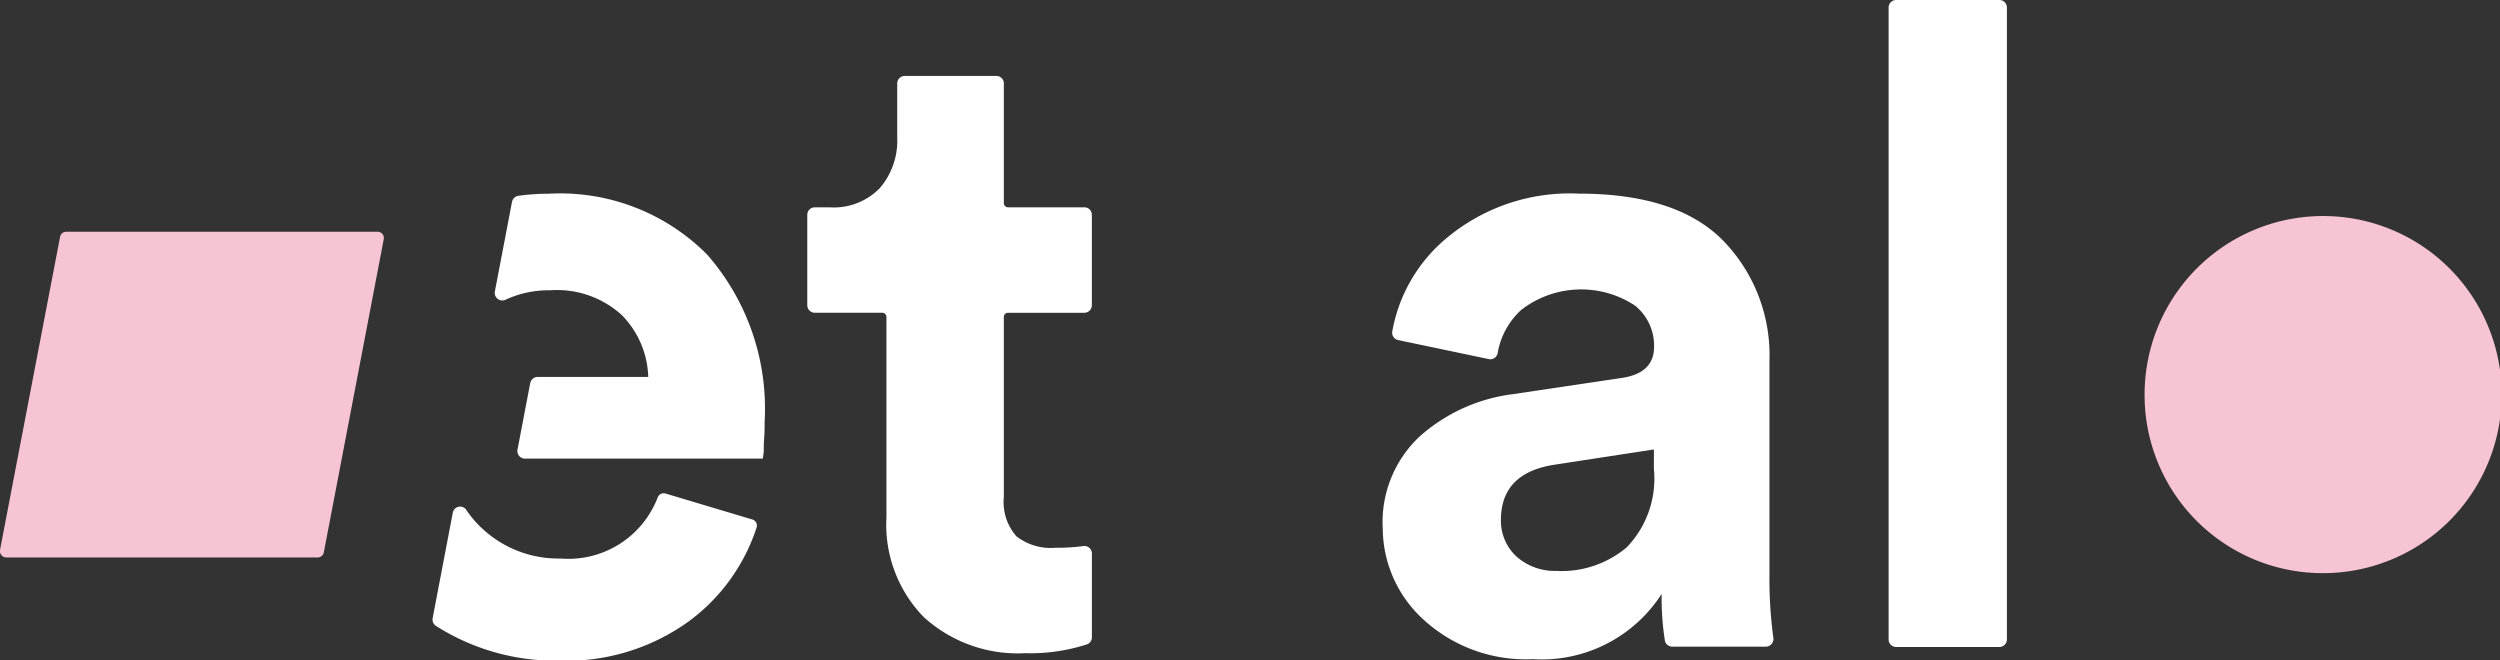 <svg xmlns="http://www.w3.org/2000/svg" xmlns:xlink="http://www.w3.org/1999/xlink" width="90" height="23.774" viewBox="0 0 90 23.774">
  <rect x="0" y="0" width="90" height="23.774" fill="#333333" stroke="none"/>
  <defs>
    <clipPath id="clip-path">
      <rect id="Rectangle_414" data-name="Rectangle 414" width="90" height="23.774" fill="#fff"/>
    </clipPath>
  </defs>
  <g id="Group_214" data-name="Group 214" clip-path="url(#clip-path)">
    <path id="Path_782" data-name="Path 782" d="M36.138,3.005V7.311a.151.151,0,0,0,.151.152h2.749a.269.269,0,0,1,.191.08.272.272,0,0,1,.078.193v3.253a.271.271,0,0,1-.27.271H36.289a.151.151,0,0,0-.151.152v6.475a1.873,1.873,0,0,0,.449,1.416A2.009,2.009,0,0,0,38,19.719a6.9,6.9,0,0,0,.992-.06.271.271,0,0,1,.316.267v3.015a.267.267,0,0,1-.175.255,6.633,6.633,0,0,1-2.227.319,5.026,5.026,0,0,1-3.65-1.3,4.757,4.757,0,0,1-1.344-3.59V11.411a.151.151,0,0,0-.094-.141.149.149,0,0,0-.058-.011H29.332a.271.271,0,0,1-.27-.271V7.736a.27.27,0,0,1,.27-.273h.53a2.306,2.306,0,0,0,1.81-.69A2.618,2.618,0,0,0,32.3,4.954V3.005a.272.272,0,0,1,.079-.192.269.269,0,0,1,.191-.079h3.3a.27.27,0,0,1,.27.271Z" fill="#fff"/>
    <path id="Path_783" data-name="Path 783" d="M49.776,18.979a4.233,4.233,0,0,1,1.312-3.249,6.212,6.212,0,0,1,3.394-1.543l3.874-.578q1.191-.162,1.191-1.127A1.848,1.848,0,0,0,58.858,11a3.52,3.52,0,0,0-4.1.162,2.732,2.732,0,0,0-.845,1.565.268.268,0,0,1-.319.2l-3.259-.684a.271.271,0,0,1-.214-.305,5.658,5.658,0,0,1,1.985-3.39,6.911,6.911,0,0,1,4.739-1.577q3.523,0,5.186,1.689A5.915,5.915,0,0,1,63.7,12.989v7.778a15.6,15.6,0,0,0,.141,2.194.272.272,0,0,1-.061.218.27.27,0,0,1-.2.1H60.2a.269.269,0,0,1-.175-.065.272.272,0,0,1-.091-.164,9.943,9.943,0,0,1-.115-1.669,5.133,5.133,0,0,1-4.642,2.349,5.45,5.45,0,0,1-3.922-1.416,4.467,4.467,0,0,1-1.476-3.328Zm6.307,1.577a3.637,3.637,0,0,0,2.481-.854,3.558,3.558,0,0,0,.976-2.814v-.708l-3.554.546q-1.953.289-1.953,1.994a1.753,1.753,0,0,0,.544,1.3,2.069,2.069,0,0,0,1.514.53Z" fill="#fff"/>
    <path id="Path_784" data-name="Path 784" d="M71.977,23.291H68.26a.271.271,0,0,1-.27-.271V.271a.272.272,0,0,1,.079-.192A.269.269,0,0,1,68.26,0h3.717a.27.27,0,0,1,.192.079.272.272,0,0,1,.08.192V23.02a.272.272,0,0,1-.08.192.27.27,0,0,1-.192.079Z" fill="#fff"/>
    <path id="Path_785" data-name="Path 785" d="M20.17,20.106a4,4,0,0,1-2.755-1.029,3.76,3.76,0,0,1-.625-.716.268.268,0,0,0-.49.1l-.724,3.789a.274.274,0,0,0,.119.283,8.026,8.026,0,0,0,4.441,1.252,7.528,7.528,0,0,0,4.66-1.416,6.816,6.816,0,0,0,2.441-3.376.23.23,0,0,0,.011-.092.229.229,0,0,0-.166-.2l-3.126-.935a.23.23,0,0,0-.278.14A3.445,3.445,0,0,1,20.17,20.106Z" fill="#fff"/>
    <path id="Path_786" data-name="Path 786" d="M25.46,9.168a7.461,7.461,0,0,0-5.714-2.194,7.753,7.753,0,0,0-1.086.076.272.272,0,0,0-.228.219l-.617,3.225a.272.272,0,0,0,.1.264.269.269,0,0,0,.278.035,3.689,3.689,0,0,1,1.619-.343,3.458,3.458,0,0,1,2.58.9,3.309,3.309,0,0,1,.945,2.22H19.354a.274.274,0,0,0-.266.221l-.457,2.393a.273.273,0,0,0,.151.3.271.271,0,0,0,.115.026h8.563l.034-.225c0-.128,0-.3.016-.514s.016-.4.016-.578A8.416,8.416,0,0,0,25.46,9.168Z" fill="#fff"/>
    <path id="Path_787" data-name="Path 787" d="M83.605,20.633a6.428,6.428,0,1,0-6.4-6.428A6.412,6.412,0,0,0,83.605,20.633Z" fill="#f7c4d3"/>
    <path id="Path_788" data-name="Path 788" d="M11.437,20.068H.226a.226.226,0,0,1-.174-.082A.228.228,0,0,1,0,19.8L2.163,8.526a.225.225,0,0,1,.22-.183H13.594a.224.224,0,0,1,.174.082.226.226,0,0,1,.047.187L11.658,19.883a.227.227,0,0,1-.22.186Z" fill="#f7c4d3"/>
  </g>
</svg>
